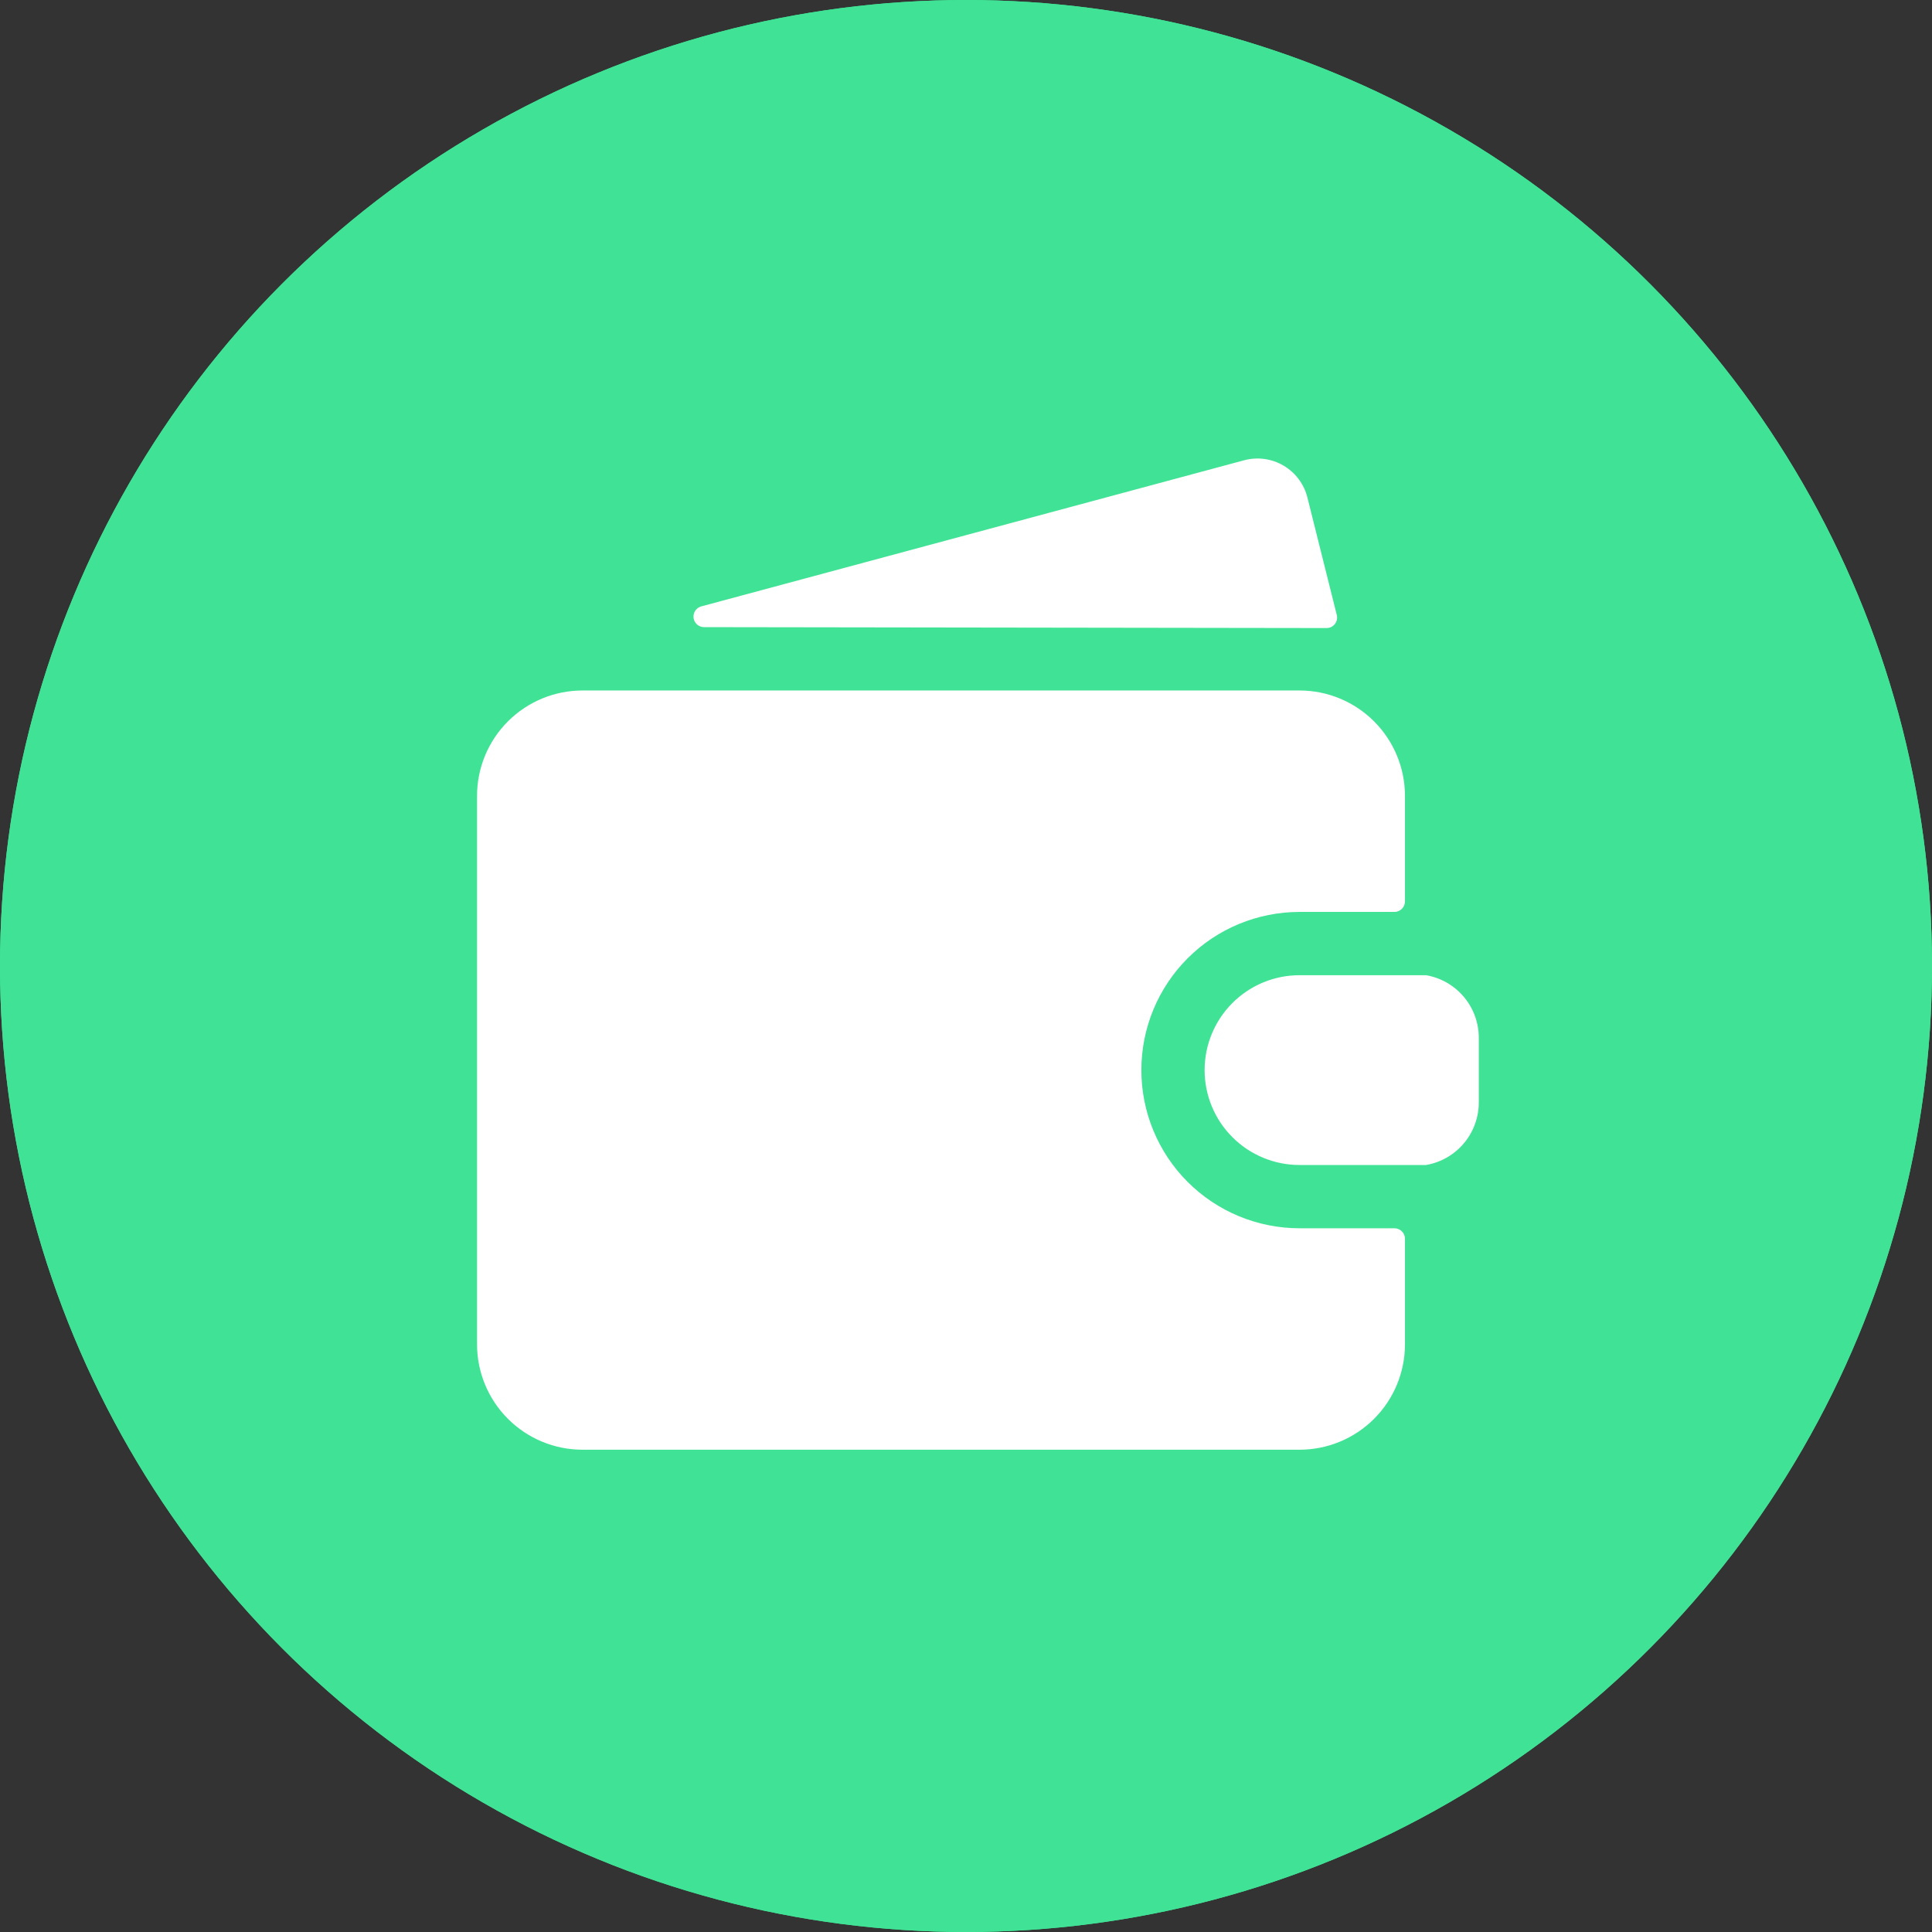 <svg width="81" height="81" viewBox="0 0 81 81" fill="none" xmlns="http://www.w3.org/2000/svg">
<rect x="0" y="0" width="81" height="81" fill="#333333" stroke="none"/>
<circle cx="40.5" cy="40.5" r="40.5" fill="#40E395"/>
<circle cx="40.5" cy="40.5" r="40.5" fill="#40E395"/>
<path d="M54.483 51.496C52.724 51.496 51.038 50.797 49.794 49.554C48.55 48.31 47.852 46.623 47.852 44.864C47.852 43.106 48.55 41.419 49.794 40.175C51.038 38.931 52.724 38.233 54.483 38.233H58.462C58.579 38.233 58.692 38.186 58.775 38.103C58.858 38.02 58.904 37.908 58.904 37.791V33.37C58.904 32.197 58.438 31.073 57.609 30.244C56.78 29.415 55.656 28.949 54.483 28.949H24.421C23.248 28.949 22.124 29.415 21.295 30.244C20.466 31.073 20 32.197 20 33.37V56.359C20 57.532 20.466 58.656 21.295 59.485C22.124 60.314 23.248 60.78 24.421 60.78H54.483C55.656 60.78 56.78 60.314 57.609 59.485C58.438 58.656 58.904 57.532 58.904 56.359V51.938C58.904 51.821 58.858 51.708 58.775 51.625C58.692 51.542 58.579 51.496 58.462 51.496H54.483Z" fill="white"/>
<path d="M59.788 40.886H54.483C53.428 40.886 52.416 41.305 51.67 42.051C50.923 42.797 50.504 43.809 50.504 44.864C50.504 45.92 50.923 46.932 51.67 47.678C52.416 48.424 53.428 48.843 54.483 48.843H59.788C60.412 48.736 60.977 48.41 61.382 47.924C61.787 47.438 62.005 46.824 61.999 46.191V43.538C62.005 42.906 61.787 42.291 61.382 41.805C60.977 41.319 60.412 40.993 59.788 40.886ZM54.814 20.86C54.745 20.582 54.621 20.32 54.449 20.09C54.278 19.861 54.062 19.668 53.816 19.522C53.569 19.376 53.295 19.282 53.011 19.243C52.727 19.204 52.438 19.223 52.161 19.297L29.399 25.424C29.296 25.453 29.207 25.517 29.148 25.606C29.089 25.695 29.064 25.803 29.078 25.909C29.092 26.014 29.144 26.112 29.224 26.182C29.304 26.253 29.407 26.292 29.514 26.293L55.615 26.331C55.682 26.332 55.749 26.317 55.81 26.288C55.87 26.258 55.924 26.215 55.965 26.162C56.007 26.109 56.035 26.047 56.049 25.981C56.063 25.915 56.061 25.847 56.045 25.782L54.814 20.86Z" fill="white"/>
</svg>
